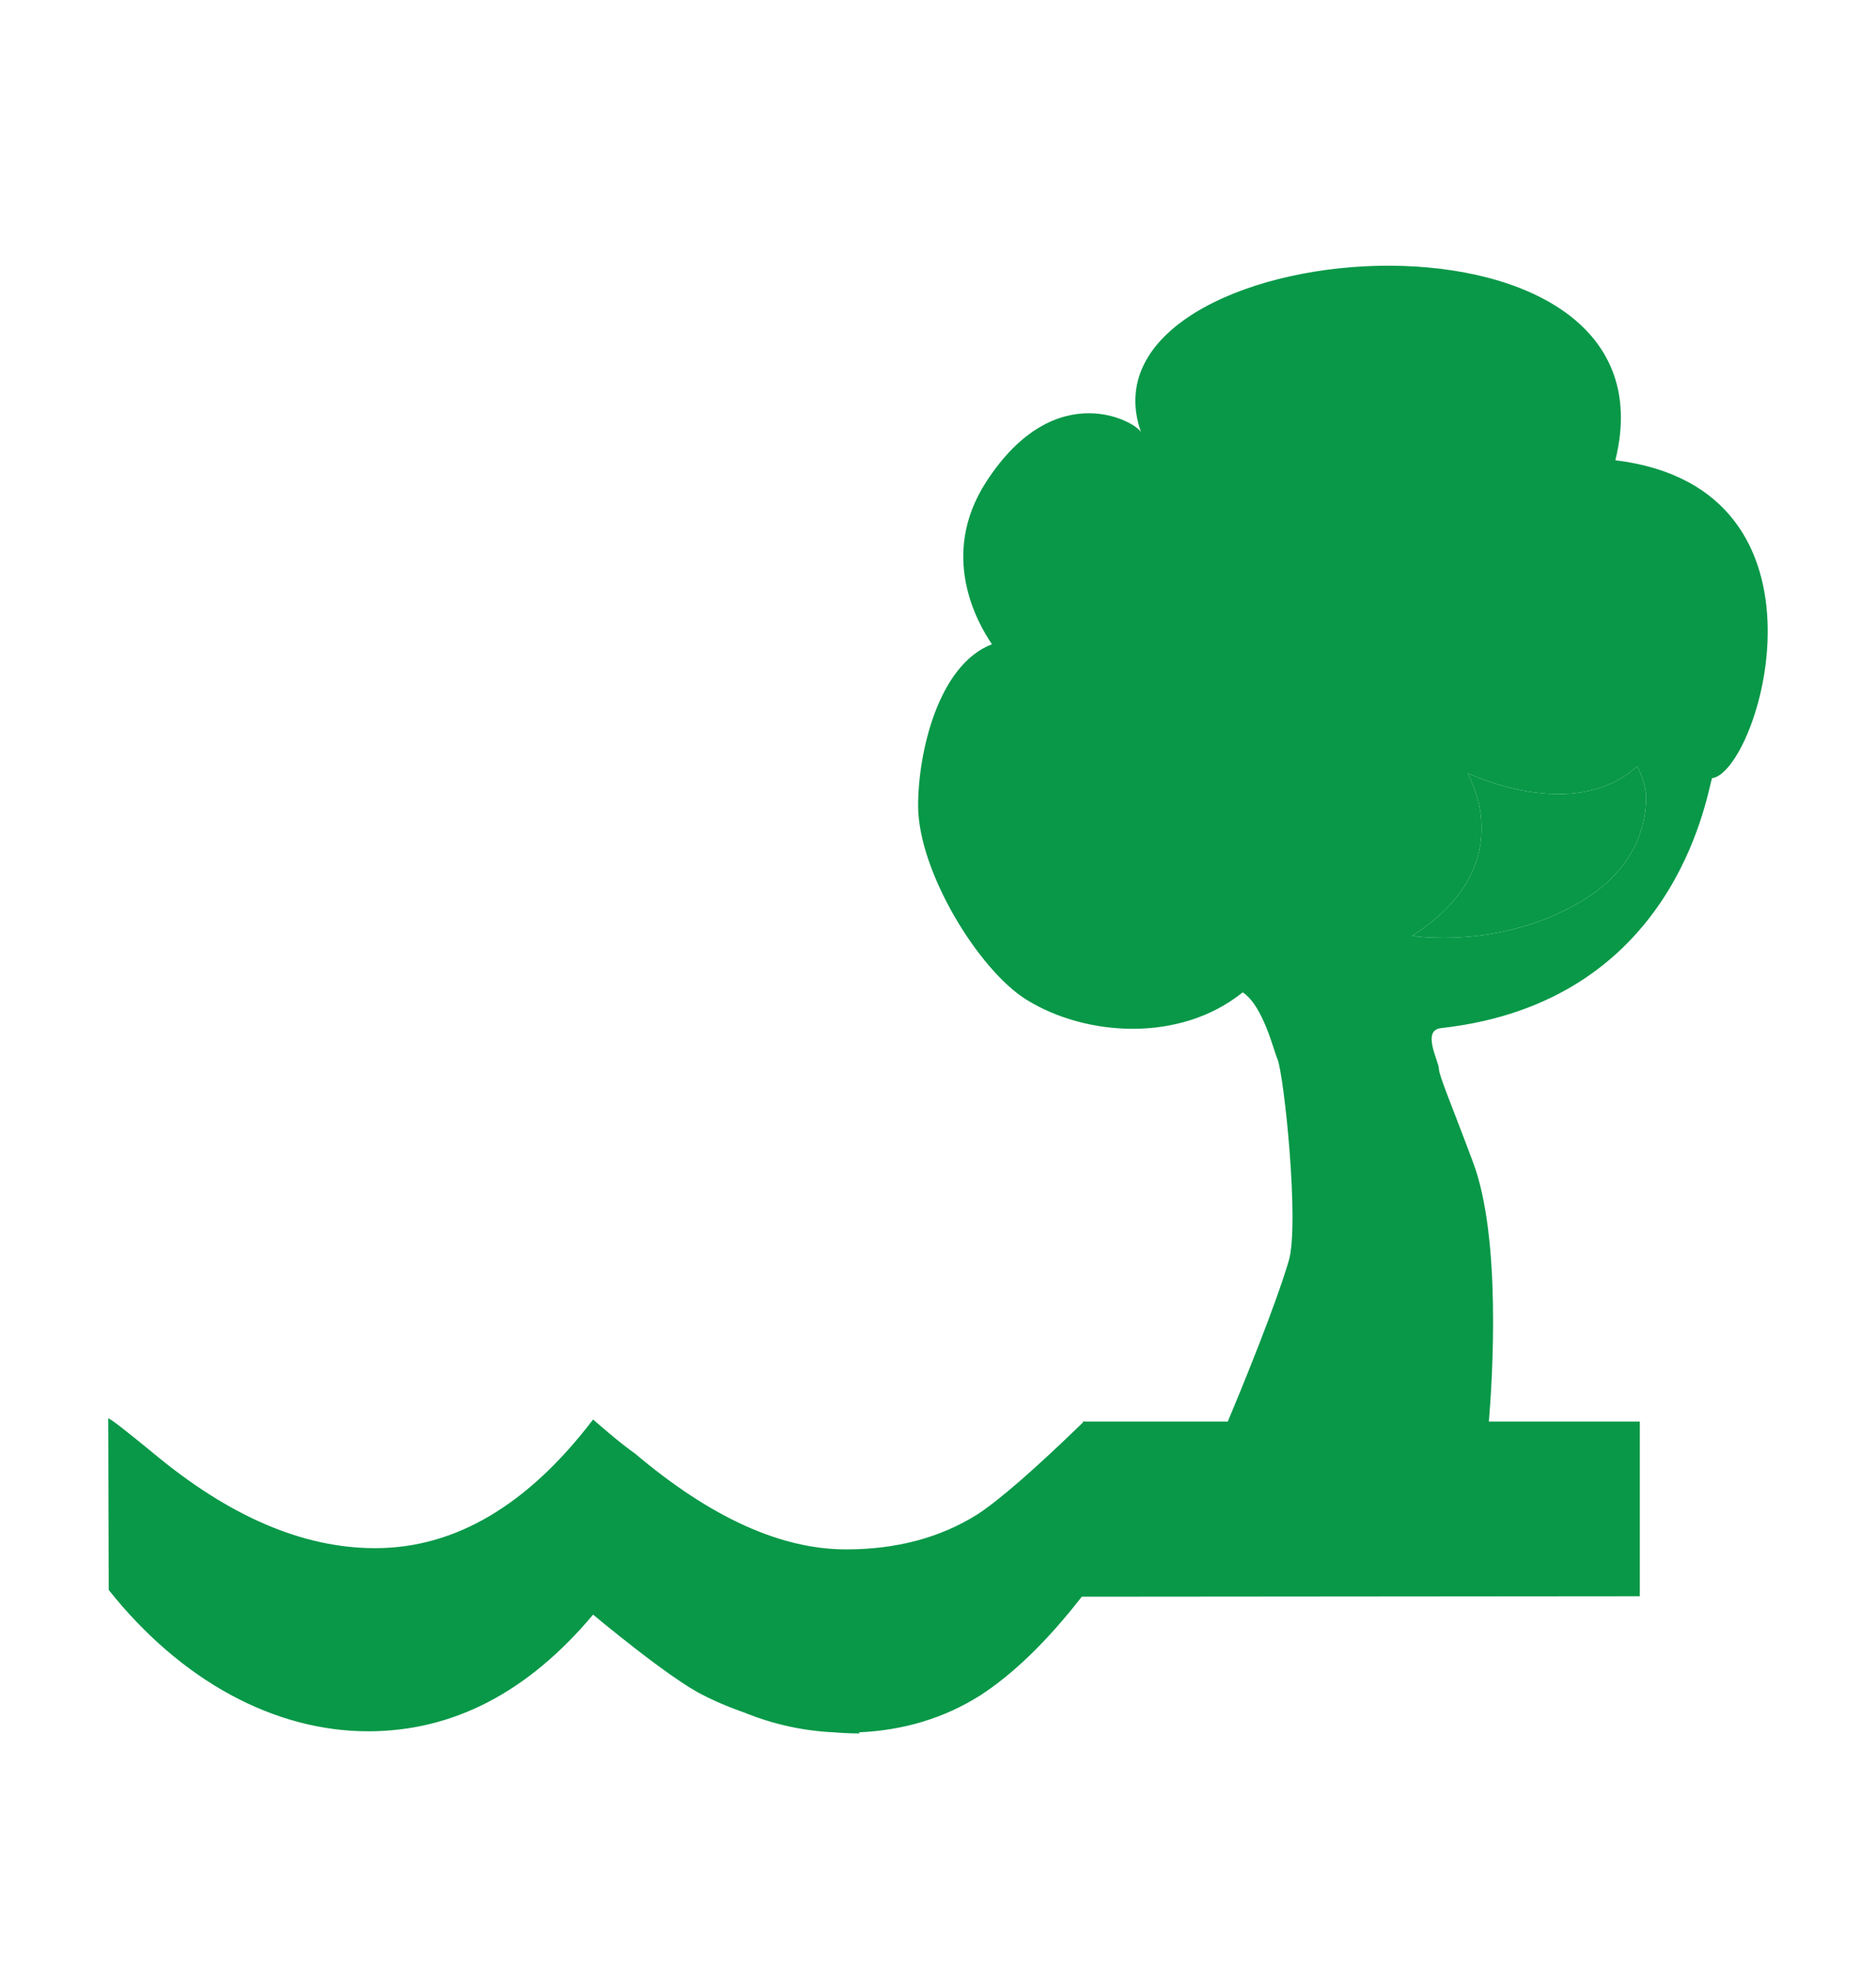 <svg width="20" height="21" viewBox="0 0 20 21" fill="none" xmlns="http://www.w3.org/2000/svg">
<g clip-path="url(#clip0_432_25674)">
<path d="M17.454 8.164C16.777 8.781 15.668 8.245 15.647 8.238C15.745 8.435 15.795 8.629 15.795 8.819C15.795 9.27 15.548 9.654 15.055 9.971C15.055 9.971 15.99 10.124 16.862 9.601C17.343 9.313 17.549 8.907 17.549 8.492C17.549 8.435 17.535 8.365 17.507 8.28L17.454 8.164Z" fill="#089848"/>
<path d="M17.221 4.904C17.968 1.908 11.401 2.474 12.166 4.609C12.129 4.505 11.257 3.989 10.515 5.132C10.003 5.922 10.427 6.646 10.575 6.864C10.004 7.083 9.788 8.014 9.788 8.584C9.788 9.282 10.432 10.335 10.944 10.652C11.583 11.047 12.586 11.108 13.248 10.573C13.468 10.713 13.583 11.211 13.618 11.281C13.688 11.443 13.856 13.041 13.739 13.435C13.593 13.926 13.237 14.796 13.089 15.146H11.563V15.138C11.56 15.141 11.558 15.143 11.555 15.146H11.546L11.545 15.156C11.02 15.665 10.643 15.991 10.417 16.137C10.02 16.385 9.555 16.508 9.02 16.508C8.325 16.508 7.575 16.168 6.769 15.486C6.617 15.383 6.323 15.124 6.323 15.124C5.627 16.037 4.853 16.495 3.999 16.495C3.227 16.495 2.436 16.154 1.623 15.473C1.33 15.234 1.175 15.112 1.154 15.112L1.159 16.94C1.936 17.916 2.933 18.446 3.925 18.446C4.829 18.446 5.627 18.032 6.323 17.203C6.323 17.203 7.153 17.898 7.505 18.065C7.505 18.065 7.67 18.154 7.939 18.248C8.248 18.373 8.565 18.442 8.891 18.457C8.98 18.465 9.072 18.469 9.166 18.469L9.156 18.457C9.636 18.436 10.067 18.305 10.448 18.065C10.8 17.838 11.162 17.488 11.533 17.012L17.482 17.007V15.146H15.873C15.912 14.675 16.005 13.186 15.705 12.386C15.48 11.783 15.34 11.458 15.34 11.387C15.34 11.309 15.152 10.977 15.362 10.954C17.833 10.681 18.185 8.525 18.251 8.292C18.75 8.226 19.68 5.203 17.221 4.904ZM16.862 9.601C15.991 10.124 15.055 9.971 15.055 9.971C15.548 9.654 15.795 9.27 15.795 8.819C15.795 8.629 15.745 8.435 15.647 8.238C15.668 8.245 16.777 8.781 17.454 8.164L17.507 8.28C17.535 8.365 17.549 8.435 17.549 8.492C17.549 8.907 17.343 9.313 16.862 9.601Z" fill="#089848"/>
</g>
<defs>
<clipPath id="clip0_432_25674">
<rect width="20" height="20" fill="white" transform="translate(0 0.65)"/>
</clipPath>
</defs>
</svg>
